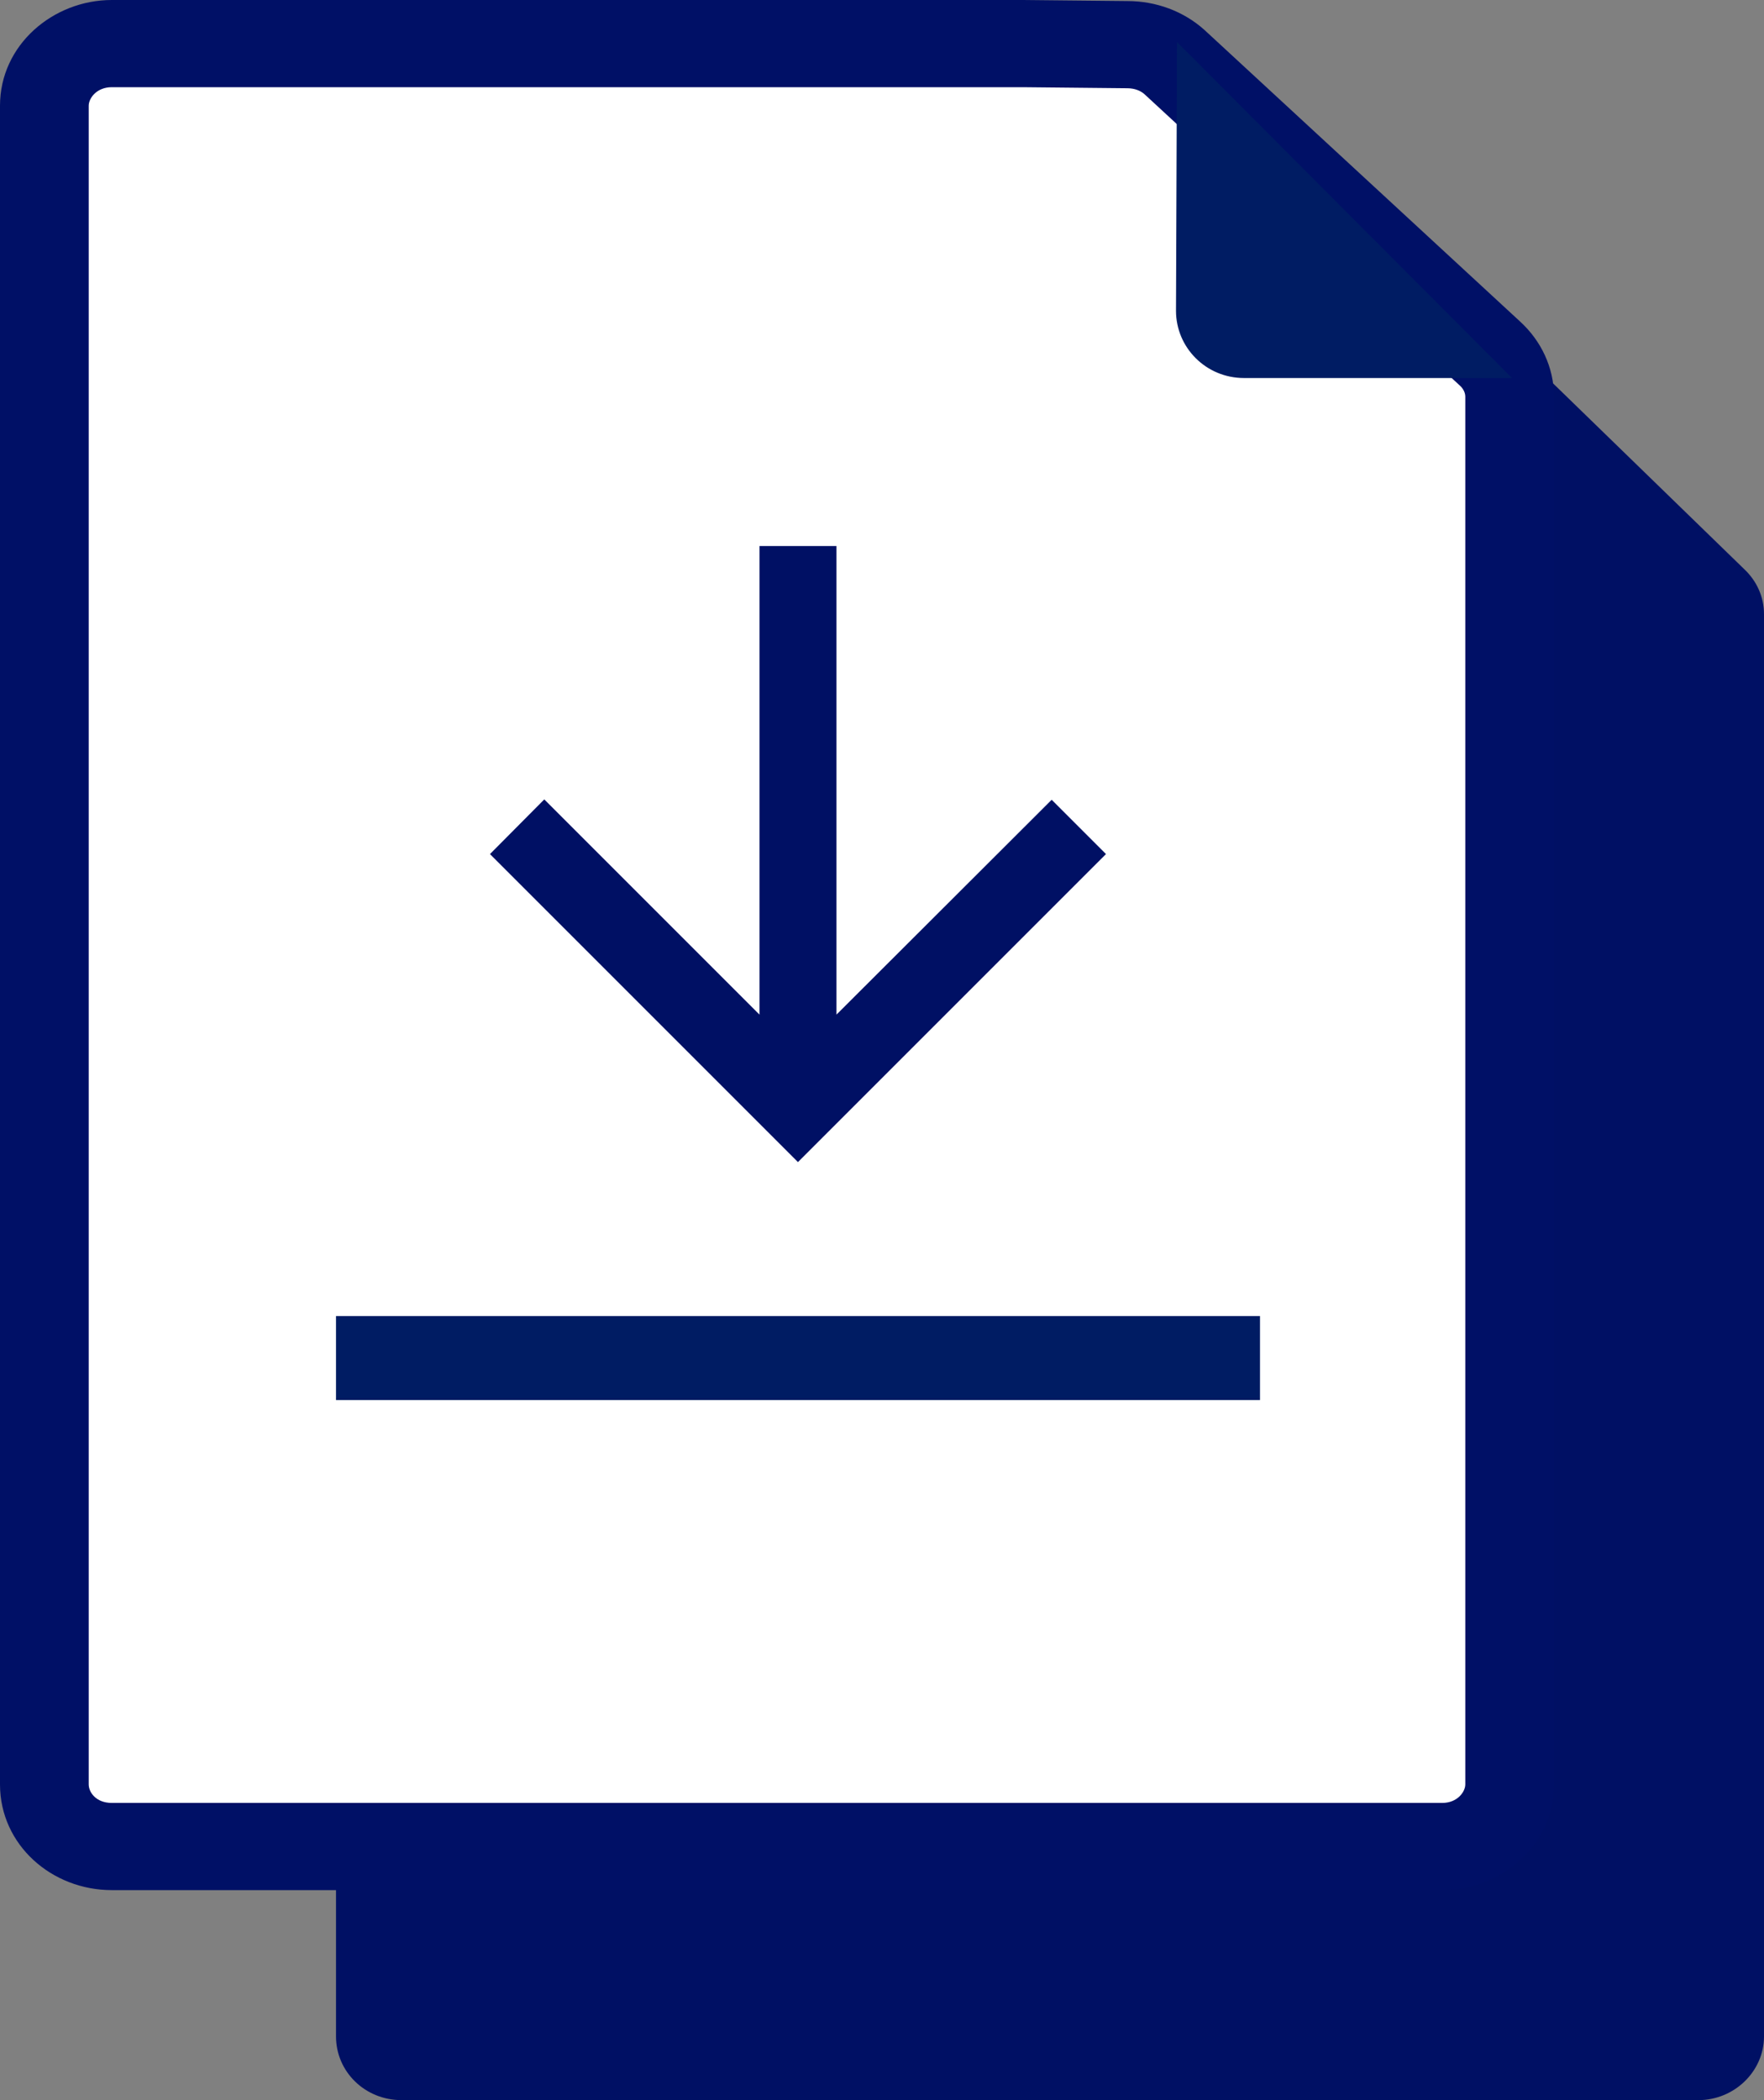 <svg width="42" height="50" viewBox="0 0 42 50" fill="none" xmlns="http://www.w3.org/2000/svg">
<rect x="0" y="0" width="42" height="50" fill="#808080" stroke="none"/>
<path d="M30.707 6H9.564C8.709 6 8 6.682 8 7.516V48.483C8 49.318 8.684 50 9.564 50H40.436C41.291 50 42 49.318 42 48.483V14.619C42 14.214 41.829 13.835 41.536 13.557L34.227 6.455C33.934 6.177 33.543 6.025 33.127 6.025L30.707 6Z" fill="#001064"/>
<path d="M23.707 1H2.564C1.709 1 1 1.667 1 2.482V42.518C1 43.333 1.684 44 2.564 44H33.436C34.291 44 35 43.333 35 42.518V9.423C35 9.028 34.829 8.657 34.536 8.385L27.227 1.445C26.934 1.173 26.543 1.025 26.127 1.025L23.707 1Z" fill="white"/>
<path fill-rule="evenodd" clip-rule="evenodd" d="M24.362 0H2.661C1.268 0 0 1.066 0 2.517V42.483C0 43.923 1.231 45 2.661 45H34.339C35.733 45 37 43.934 37 42.483V9.446C37 8.743 36.687 8.104 36.187 7.65L28.686 0.721L28.682 0.717C28.176 0.261 27.518 0.026 26.846 0.025L24.362 0ZM24.351 2.076L26.834 2.101H26.84C27.016 2.101 27.157 2.16 27.251 2.244L34.749 9.171L34.754 9.175C34.852 9.264 34.888 9.362 34.888 9.446V42.483C34.888 42.659 34.701 42.924 34.339 42.924H2.661C2.285 42.924 2.112 42.669 2.112 42.483V2.517C2.112 2.341 2.299 2.076 2.661 2.076H24.351Z" fill="#001066"/>
<path d="M28.024 1L28 7.4C28 8.275 28.714 9 29.619 9H36" fill="#001C63"/>
<rect x="8" y="31.333" width="22" height="2" fill="#001C63"/>
<path d="M18.083 13L18.083 24.156L12.959 19.032L11.666 20.334L18.999 27.667L26.333 20.334L25.04 19.041L19.916 24.156L19.916 13L18.083 13Z" fill="#001064"/>
</svg>
